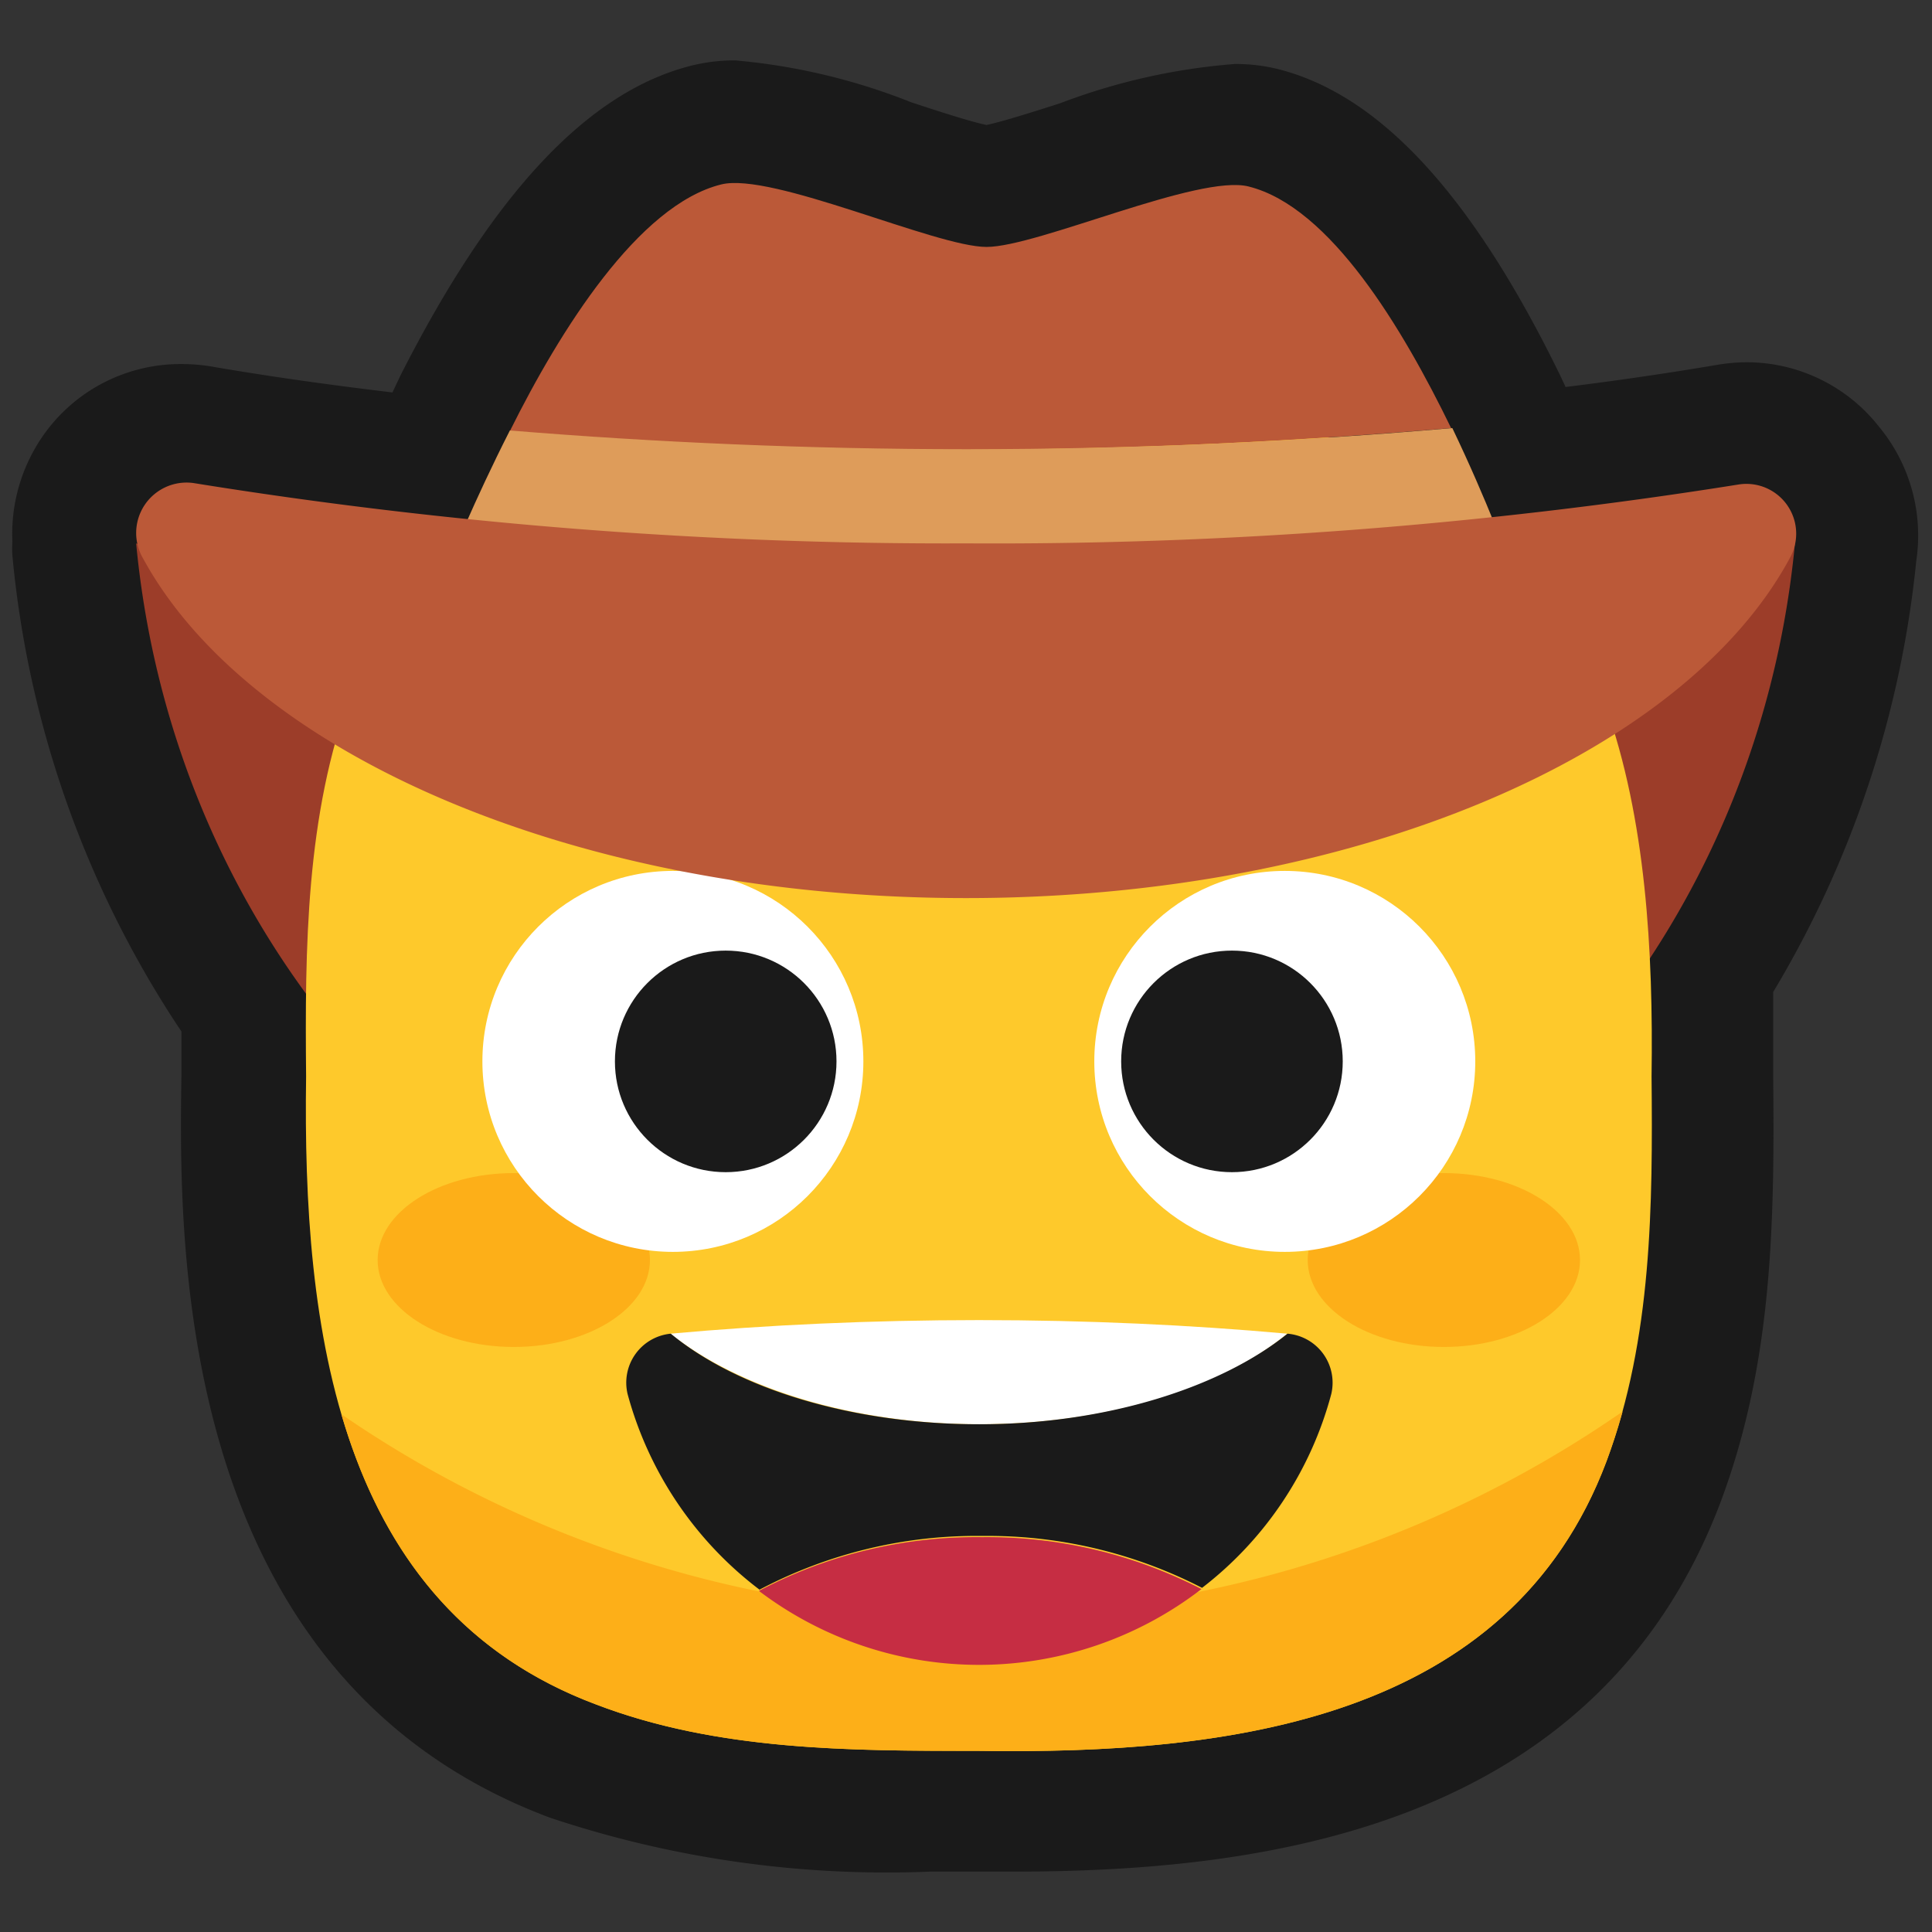 <svg xmlns="http://www.w3.org/2000/svg" viewBox="0 0 64 64"><rect x="0" y="0" width="64" height="64" fill="#333333" stroke="none"/><defs><style>.cls-1,.cls-2{fill:#1a1a1a;}.cls-1{opacity:0;}.cls-3{fill:#9c3d29;}.cls-4{fill:#fec92b;}.cls-5{fill:#fdaf18;}.cls-6{fill:#fff;}.cls-7{fill:#c62d43;}.cls-8{fill:#bb5938;}.cls-9{fill:#de9c5a;}</style></defs><title>Cowboy hat face</title><g ><rect class="cls-1" width="64" height="64"/><path class="cls-2" d="M62.24,14.13A5.58,5.58,0,0,0,57.87,12a6.09,6.09,0,0,0-.95.08c-1.59.27-3.28.52-5.06.74-.06-.14-.13-.28-.19-.41C48.78,6.49,45.74,3.17,42.38,2.3a5.83,5.83,0,0,0-1.48-.18,20.76,20.76,0,0,0-5.78,1.3c-.78.25-1.91.61-2.44.72-.54-.11-1.7-.49-2.49-.75A20.66,20.66,0,0,0,24.35,2a6,6,0,0,0-1.43.17c-3.42.85-6.57,4.2-9.64,10.24L13,13c-2.09-.25-4.09-.53-6-.86a6,6,0,0,0-1-.08,5.55,5.55,0,0,0-4.29,2,5.69,5.69,0,0,0-1.3,3.88,3.54,3.54,0,0,0,0,.46,34.08,34.08,0,0,0,5.6,15.77c0,.5,0,1,0,1.44-.08,5.45-.29,19.92,12.2,24.6A35.19,35.19,0,0,0,30.81,62h2.73C41.63,62,52.87,60.69,57,49.75c1.69-4.52,1.79-9.07,1.74-14,0-1,0-1.94,0-2.89a34.41,34.41,0,0,0,4.74-14.29A5.65,5.65,0,0,0,62.24,14.13Z"/><path class="cls-3" d="M32,22.6A79.08,79.08,0,0,1,4.51,18C5.91,32.76,17.68,44.26,32,44.26S58.06,32.76,59.46,18A79.09,79.09,0,0,1,32,22.6Z"/><path class="cls-4" d="M54.71,35.66h0c.12-8.31-1-17.57-9.6-20.79-4-1.51-8.42-1.53-12.68-1.49h0c-8.32-.12-17.57,1-20.8,9.6-1.5,4-1.53,8.42-1.49,12.68h0c-.12,8.31,1,17.57,9.6,20.8C23.76,58,28.16,58,32.43,58h0c8.31.12,17.56-1,20.79-9.6C54.73,44.33,54.75,39.93,54.71,35.66Z"/><path class="cls-5" d="M32.43,53.47a37.64,37.64,0,0,1-21.12-6.62c1.24,4.25,3.7,7.84,8.43,9.61C23.76,58,28.16,58,32.43,58h0c8.31.12,17.56-1,20.79-9.6.2-.54.38-1.09.53-1.64A37.67,37.67,0,0,1,32.43,53.47Z"/><ellipse class="cls-5" cx="47.83" cy="41.74" rx="4.51" ry="2.88"/><ellipse class="cls-5" cx="17.02" cy="41.74" rx="4.51" ry="2.88"/><path class="cls-6" d="M22.21,44.18c2.22,1.78,6,3,10.22,3s8-1.17,10.21-3c-3.2-.29-6.63-.45-10.21-.45S25.41,43.89,22.21,44.18Z"/><path class="cls-7" d="M32.53,50.92a15.41,15.41,0,0,0-7.39,1.78,12.07,12.07,0,0,0,14.66-.06A15.49,15.49,0,0,0,32.53,50.92Z"/><path class="cls-2" d="M42.65,44.18h0c-2.21,1.78-6,3-10.21,3s-8-1.17-10.22-3h0a1.63,1.63,0,0,0-1.43,2,12.09,12.09,0,0,0,4.37,6.48h0a15.41,15.41,0,0,1,7.39-1.78,15.49,15.49,0,0,1,7.27,1.72,12,12,0,0,0,4.28-6.42A1.63,1.63,0,0,0,42.65,44.18Z"/><path class="cls-8" d="M48.07,14.18c-1.6-3.29-4-7.32-6.7-8-1.64-.43-7,2-8.69,2s-7.11-2.49-8.79-2.07c-2.74.68-5.34,4.83-7,8.17,4.76.39,9.84.62,15.13.62C37.63,14.88,43,14.62,48.07,14.18Z"/><path class="cls-9" d="M50,18.62s-.72-2-1.89-4.44c-5,.44-10.44.7-16.09.7-5.29,0-10.37-.23-15.13-.62-1.21,2.38-2,4.36-2,4.36Z"/><circle class="cls-6" cx="42.56" cy="35.16" r="6.31"/><circle class="cls-6" cx="22.29" cy="35.16" r="6.31"/><circle class="cls-2" cx="40.81" cy="35.16" r="3.67"/><circle class="cls-2" cx="24.04" cy="35.16" r="3.67"/><ellipse class="cls-5" cx="22.16" cy="22.49" rx="3.78" ry="2.26" transform="translate(-1.88 2.02) rotate(-5)"/><ellipse class="cls-5" cx="42.69" cy="22.49" rx="2.26" ry="3.78" transform="translate(16.56 63.06) rotate(-85)"/><path class="cls-8" d="M32,18a156.79,156.79,0,0,1-25.6-2,1.67,1.67,0,0,0-1.66,2.5C8.28,25,19.14,29.75,32,29.75S55.81,25,59.31,18.45a1.65,1.65,0,0,0-1.72-2.4A156.65,156.65,0,0,1,32,18Z"/></g></svg>